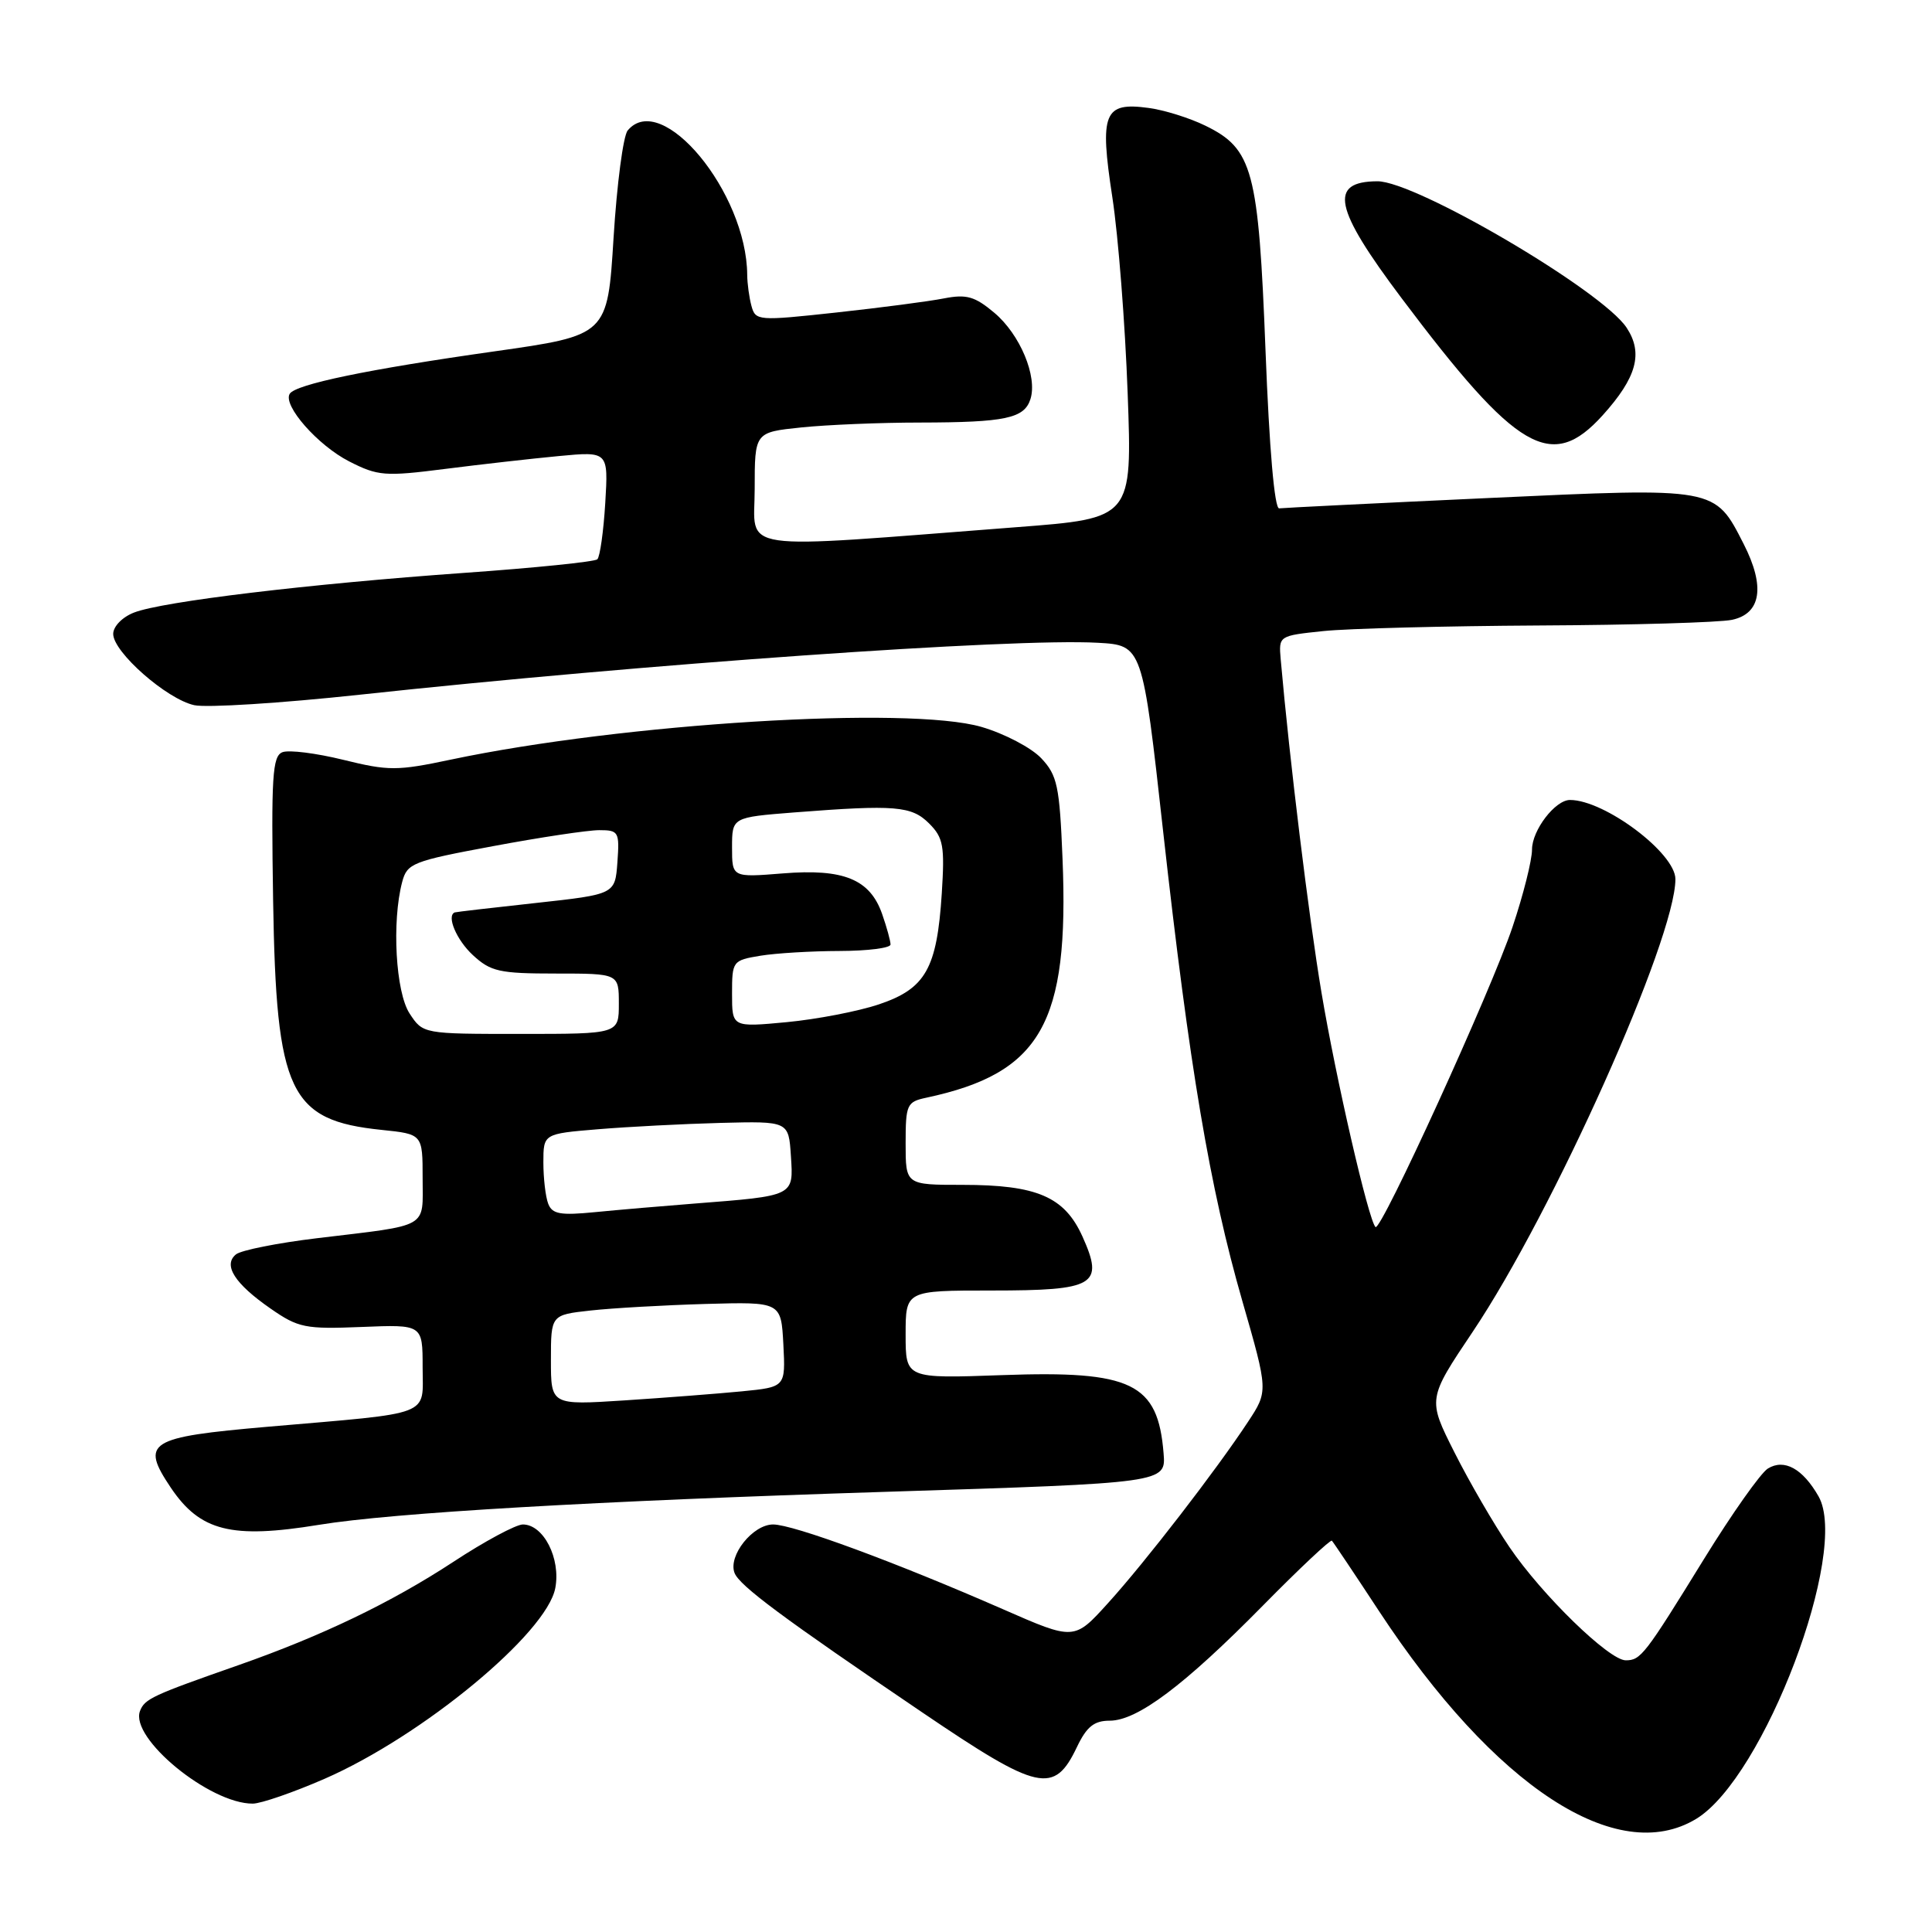 <?xml version="1.0" encoding="UTF-8" standalone="no"?>
<!DOCTYPE svg PUBLIC "-//W3C//DTD SVG 1.1//EN" "http://www.w3.org/Graphics/SVG/1.1/DTD/svg11.dtd" >
<svg xmlns="http://www.w3.org/2000/svg" xmlns:xlink="http://www.w3.org/1999/xlink" version="1.1" viewBox="0 0 256 256">
 <g >
 <path fill="currentColor"
d=" M 224.77 241.00 C 233.74 235.53 245.10 205.56 240.97 198.28 C 238.87 194.60 236.42 193.25 234.25 194.59 C 233.29 195.19 229.48 200.59 225.78 206.59 C 217.94 219.31 217.41 220.00 215.42 220.00 C 213.21 220.00 204.31 211.34 200.01 205.00 C 197.95 201.97 194.67 196.32 192.72 192.44 C 189.16 185.38 189.16 185.38 195.16 176.44 C 205.82 160.54 222.00 124.40 222.00 116.49 C 222.00 113.04 212.62 106.00 208.03 106.00 C 206.07 106.00 203.00 110.01 203.00 112.57 C 203.00 113.99 201.84 118.60 200.42 122.82 C 197.61 131.21 182.96 163.29 182.26 162.59 C 181.33 161.67 177.01 142.90 175.10 131.50 C 173.42 121.50 170.87 100.66 169.70 87.37 C 169.43 84.24 169.44 84.24 175.36 83.62 C 178.62 83.28 191.46 82.95 203.90 82.88 C 216.33 82.82 227.85 82.48 229.50 82.13 C 233.36 81.31 233.92 77.72 231.05 72.09 C 227.19 64.53 227.53 64.59 197.24 65.99 C 182.53 66.67 170.05 67.29 169.50 67.36 C 168.88 67.45 168.19 59.46 167.69 46.50 C 166.76 22.53 166.01 19.72 159.71 16.65 C 157.63 15.63 154.24 14.57 152.17 14.30 C 146.27 13.50 145.68 14.96 147.39 26.13 C 148.18 31.28 149.09 42.97 149.42 52.09 C 150.03 68.68 150.03 68.68 134.76 69.85 C 96.70 72.77 100.00 73.25 100.00 64.79 C 100.00 57.28 100.00 57.28 106.15 56.64 C 109.53 56.29 116.61 55.99 121.90 55.99 C 133.23 55.97 135.73 55.44 136.54 52.88 C 137.49 49.88 135.16 44.31 131.76 41.45 C 129.17 39.27 128.07 38.96 125.08 39.54 C 123.11 39.93 116.69 40.77 110.81 41.41 C 100.41 42.54 100.11 42.51 99.57 40.53 C 99.27 39.42 99.02 37.57 99.01 36.43 C 98.94 25.50 87.67 11.88 83.17 17.29 C 82.58 18.00 81.74 24.40 81.30 31.51 C 80.50 44.43 80.50 44.43 65.50 46.56 C 48.76 48.93 39.17 50.92 38.39 52.18 C 37.44 53.71 42.11 59.02 46.27 61.14 C 50.07 63.08 51.01 63.15 58.94 62.14 C 63.65 61.54 70.45 60.77 74.05 60.43 C 80.61 59.81 80.61 59.81 80.20 66.65 C 79.97 70.42 79.50 73.77 79.15 74.11 C 78.79 74.44 70.85 75.25 61.50 75.91 C 40.96 77.37 21.50 79.70 17.75 81.17 C 16.20 81.77 15.00 83.01 15.00 84.00 C 15.00 86.41 22.09 92.64 25.74 93.44 C 27.37 93.80 37.21 93.18 47.60 92.06 C 85.25 87.99 134.29 84.54 145.44 85.17 C 151.38 85.50 151.38 85.50 154.13 110.24 C 157.61 141.46 160.29 157.35 164.62 172.41 C 168.05 184.33 168.05 184.33 165.36 188.41 C 161.17 194.78 151.74 207.00 146.81 212.43 C 142.34 217.37 142.34 217.37 132.92 213.24 C 118.67 207.00 105.11 202.00 102.44 202.00 C 99.75 202.00 96.45 206.14 97.33 208.42 C 97.98 210.11 103.71 214.37 122.23 226.92 C 137.65 237.37 139.68 237.83 142.71 231.47 C 143.99 228.79 144.98 228.00 147.04 228.00 C 150.70 228.00 156.91 223.34 167.32 212.77 C 172.17 207.84 176.30 203.97 176.48 204.15 C 176.67 204.34 179.49 208.55 182.74 213.50 C 198.04 236.77 214.28 247.39 224.77 241.00 Z  M 43.01 235.70 C 55.97 230.04 72.46 216.41 73.58 210.42 C 74.32 206.50 72.02 202.00 69.28 202.00 C 68.37 202.00 64.21 204.23 60.06 206.96 C 51.80 212.37 42.66 216.76 31.63 220.63 C 20.18 224.64 19.17 225.10 18.55 226.72 C 17.18 230.31 27.79 239.02 33.50 238.99 C 34.60 238.98 38.88 237.50 43.01 235.70 Z  M 42.24 202.05 C 51.98 200.45 78.85 198.89 117.50 197.67 C 154.50 196.50 154.50 196.50 154.18 192.56 C 153.43 183.26 149.99 181.59 132.81 182.21 C 120.00 182.67 120.00 182.67 120.00 176.84 C 120.00 171.00 120.00 171.00 131.38 171.00 C 145.13 171.00 146.33 170.29 143.43 163.84 C 141.05 158.57 137.40 157.00 127.53 157.00 C 120.00 157.00 120.00 157.00 120.00 151.52 C 120.00 146.35 120.16 146.00 122.75 145.45 C 137.94 142.20 141.69 135.61 140.79 113.77 C 140.40 104.14 140.10 102.73 137.97 100.47 C 136.66 99.08 133.10 97.21 130.05 96.32 C 120.37 93.51 82.57 95.84 59.75 100.65 C 52.62 102.16 51.49 102.16 45.49 100.68 C 41.91 99.80 38.28 99.34 37.43 99.67 C 36.09 100.18 35.93 102.87 36.19 119.38 C 36.60 144.80 38.34 148.46 50.59 149.72 C 56.00 150.28 56.00 150.28 56.00 156.12 C 56.00 162.86 57.07 162.26 42.00 164.07 C 36.77 164.70 31.95 165.66 31.27 166.21 C 29.52 167.63 31.10 170.10 35.86 173.40 C 39.53 175.95 40.45 176.13 47.92 175.83 C 56.00 175.50 56.00 175.50 56.00 181.16 C 56.00 187.76 57.62 187.14 35.50 189.05 C 19.62 190.43 18.58 191.08 22.63 197.12 C 26.52 202.90 30.67 203.94 42.24 202.05 Z  M 212.36 55.03 C 216.87 50.03 217.76 46.80 215.54 43.43 C 212.33 38.53 187.57 23.98 182.50 24.02 C 176.02 24.06 176.74 27.57 185.71 39.50 C 201.03 59.88 205.58 62.53 212.36 55.03 Z  M 73.00 180.21 C 73.00 174.23 73.00 174.23 78.25 173.65 C 81.14 173.33 88.00 172.94 93.50 172.78 C 103.50 172.50 103.50 172.50 103.80 178.15 C 104.09 183.79 104.09 183.79 98.30 184.36 C 95.11 184.67 88.11 185.21 82.75 185.56 C 73.00 186.19 73.00 186.19 73.00 180.21 Z  M 72.64 159.50 C 72.29 158.59 72.00 156.13 72.00 154.04 C 72.00 150.23 72.00 150.23 79.25 149.63 C 83.24 149.30 90.55 148.92 95.50 148.79 C 104.50 148.56 104.50 148.56 104.80 153.19 C 105.15 158.53 105.31 158.44 92.00 159.48 C 87.88 159.80 81.97 160.31 78.89 160.61 C 74.25 161.07 73.17 160.88 72.64 159.50 Z  M 54.27 134.29 C 52.43 131.47 51.90 122.14 53.29 116.87 C 53.94 114.39 54.67 114.10 65.33 112.12 C 71.58 110.95 77.91 110.00 79.40 110.00 C 81.98 110.00 82.10 110.22 81.81 114.25 C 81.50 118.50 81.50 118.50 71.00 119.65 C 65.22 120.28 60.39 120.84 60.25 120.90 C 59.14 121.36 60.49 124.55 62.65 126.55 C 65.02 128.74 66.16 129.00 73.65 129.00 C 82.00 129.00 82.00 129.00 82.00 133.00 C 82.00 137.00 82.00 137.00 69.02 137.00 C 56.05 137.00 56.05 137.00 54.27 134.29 Z  M 97.00 131.69 C 97.00 127.35 97.07 127.25 100.75 126.64 C 102.81 126.30 107.54 126.02 111.25 126.01 C 114.96 126.00 118.00 125.62 118.00 125.15 C 118.00 124.68 117.50 122.87 116.89 121.12 C 115.28 116.51 111.81 115.08 103.74 115.73 C 97.00 116.27 97.00 116.27 97.00 112.29 C 97.00 108.30 97.00 108.30 105.25 107.65 C 118.65 106.61 120.79 106.79 123.12 109.12 C 125.00 111.00 125.19 112.09 124.79 118.39 C 124.15 128.34 122.65 130.99 116.50 133.07 C 113.75 134.00 108.24 135.06 104.25 135.44 C 97.00 136.12 97.00 136.12 97.00 131.69 Z "/>
</g>
</svg>
